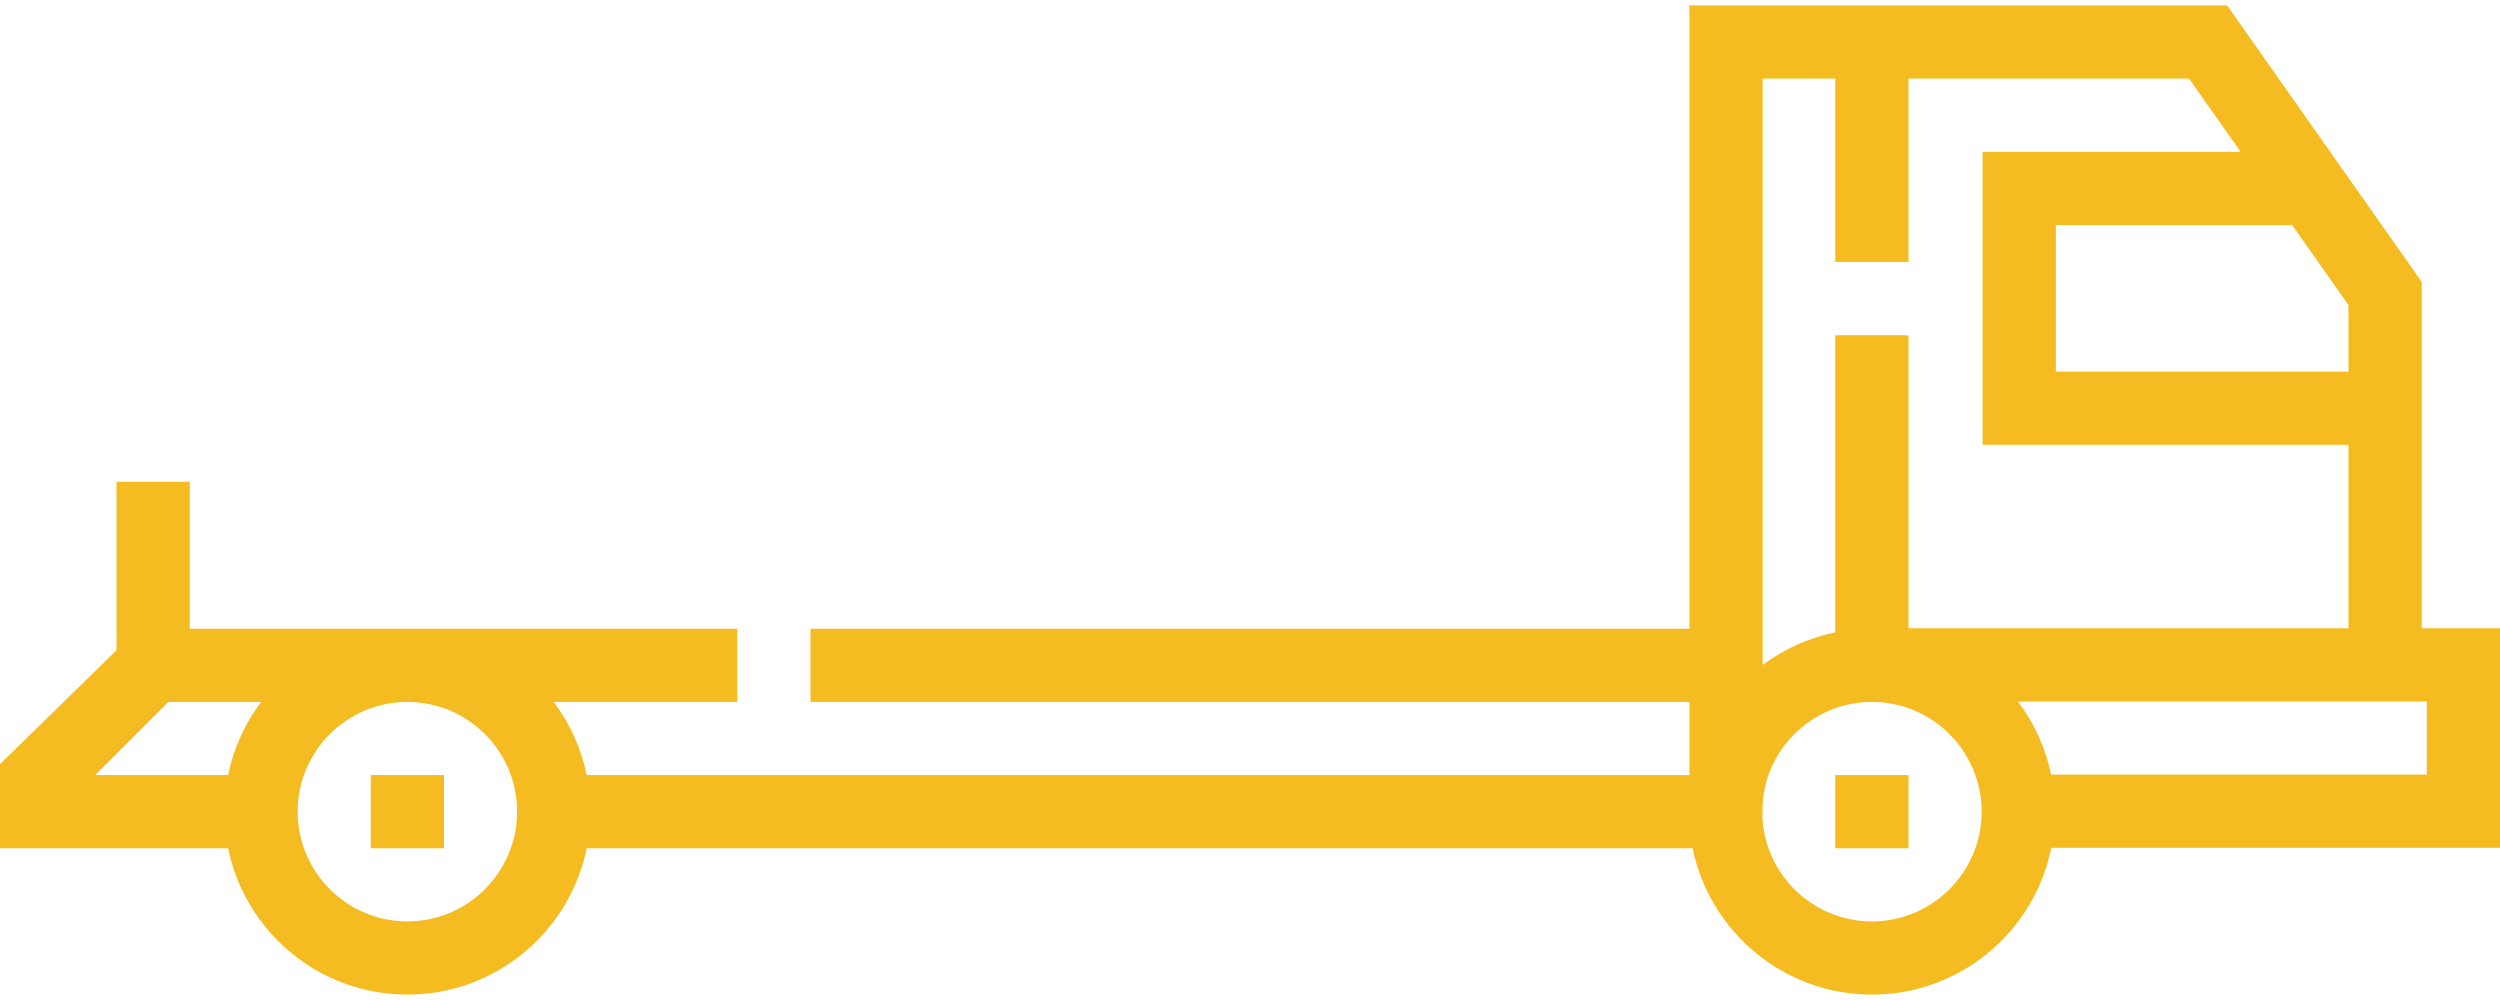 <?xml version="1.0" encoding="UTF-8"?>
<svg xmlns="http://www.w3.org/2000/svg" width="90" height="36" viewBox="0 0 90 36" fill="none">
  <path fill-rule="evenodd" clip-rule="evenodd" d="M90 22.618H87.182V10.148L80.176 0.194H60.82V22.634H29.178V25.27H60.82V27.902H21.12C20.922 26.93 20.509 26.036 19.933 25.27H26.542V22.634H6.832V17.343H4.196V23.406L0 27.51V30.538H8.212C8.824 33.541 11.485 35.806 14.666 35.806C17.846 35.806 20.508 33.54 21.12 30.538H60.935C61.548 33.541 64.209 35.806 67.389 35.806C70.576 35.806 73.24 33.532 73.846 30.522H90V22.618ZM84.545 13.377H74.01V8.103H82.518L84.545 10.983V13.377ZM66.07 9.433V2.83H63.456V23.939C64.218 23.371 65.106 22.963 66.07 22.766V12.07H68.707V22.618H84.545V16.013H71.373V5.467H80.663L78.807 2.83H68.707V9.433H66.07ZM6.06 25.27H9.399C8.823 26.036 8.41 26.93 8.212 27.902H3.429L6.06 25.27ZM10.716 29.22C10.716 31.398 12.488 33.17 14.666 33.17C16.844 33.17 18.616 31.398 18.616 29.22C18.616 27.042 16.844 25.27 14.666 25.27C12.488 25.27 10.716 27.042 10.716 29.22ZM67.389 33.17C65.234 33.17 63.477 31.435 63.441 29.288H63.456C63.365 27.119 65.195 25.259 67.389 25.27C69.567 25.27 71.339 27.042 71.339 29.22C71.339 31.398 69.567 33.17 67.389 33.17ZM73.84 27.886H87.364V25.255H72.644C73.223 26.019 73.639 26.913 73.84 27.886ZM13.348 27.902H15.984V30.538H13.348V27.902ZM68.707 27.902H66.07V30.538H68.707V27.902Z" fill="#F4BC20"></path>
</svg>
